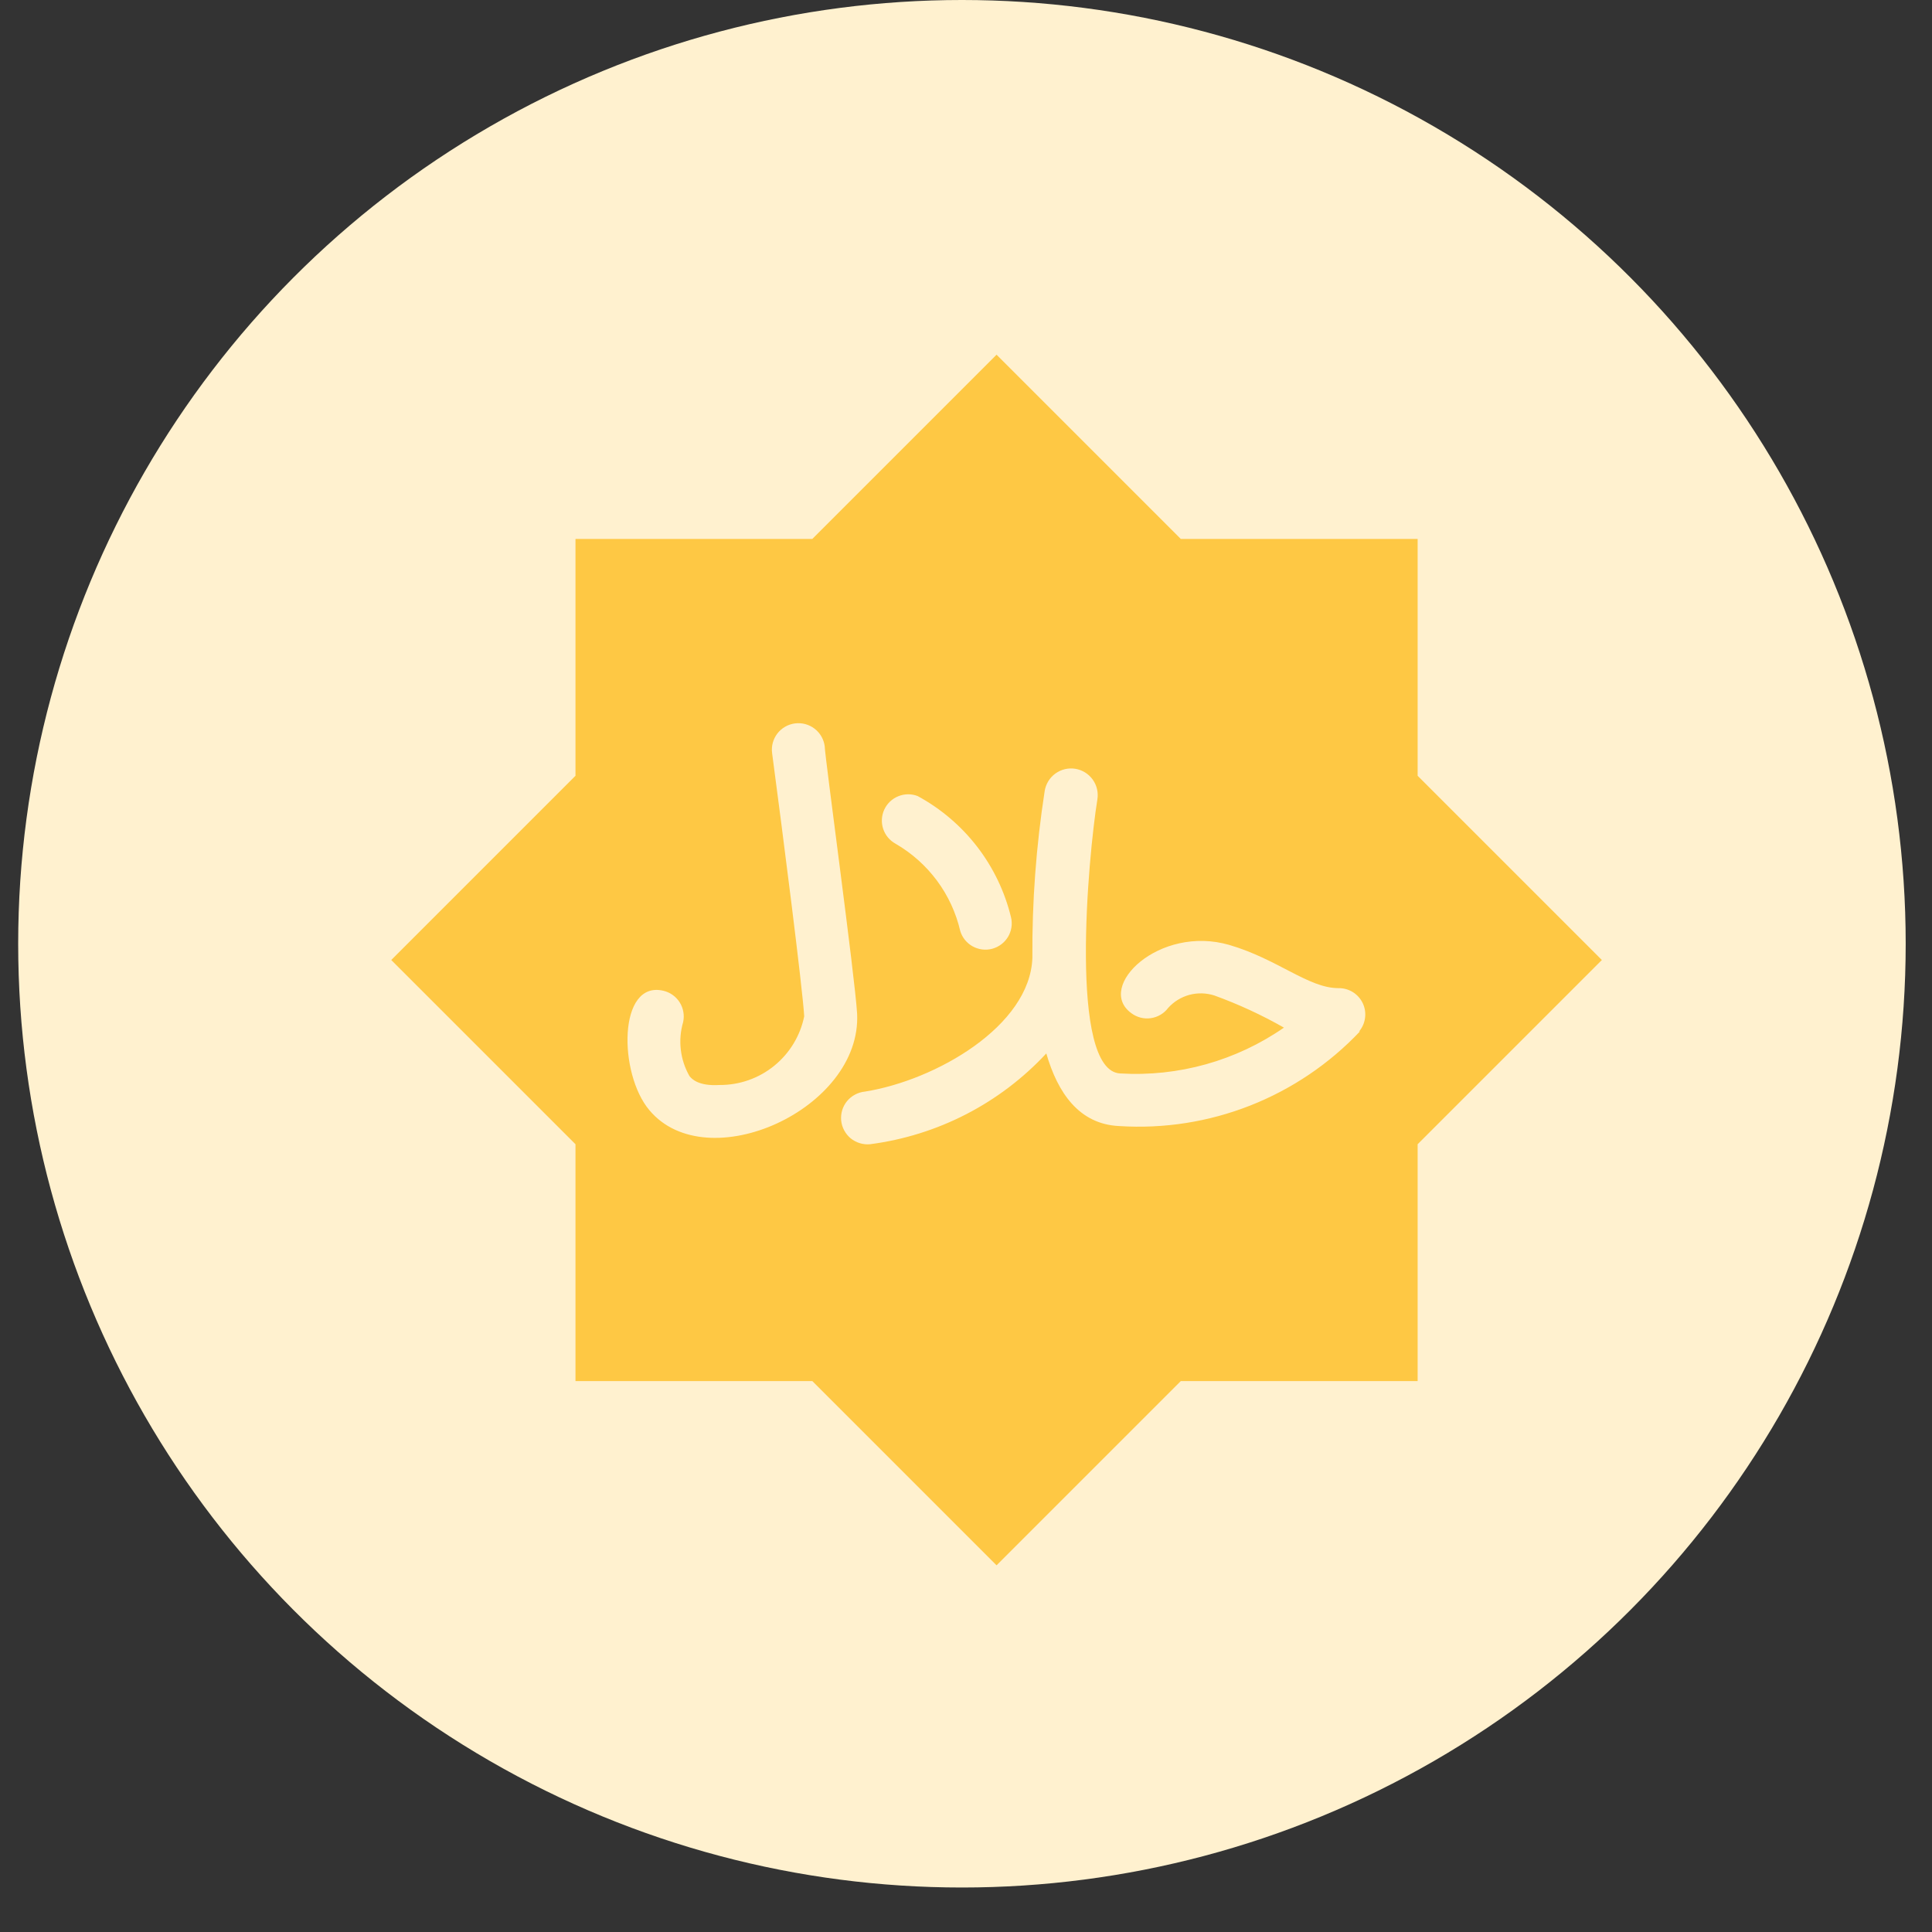 <svg width="39" height="39" viewBox="0 0 39 39" fill="none" xmlns="http://www.w3.org/2000/svg">
<rect x="0" y="0" width="39" height="39" fill="#333333" stroke="none"/>
<circle cx="19.418" cy="19.051" r="19.051" fill="#FFF1CF"/>
<g clip-path="url(#clip0_69_4510)">
<path d="M28.617 15.66V10.879H23.836L20.117 7.16L16.398 10.879H11.617V15.66L7.898 19.379L11.617 23.098V27.879H16.398L20.117 31.598L23.836 27.879H28.617V23.098L32.336 19.379L28.617 15.66ZM18.523 16.069C18.992 16.323 19.401 16.672 19.726 17.093C20.051 17.515 20.284 18.001 20.409 18.518C20.441 18.652 20.419 18.794 20.348 18.912C20.277 19.03 20.163 19.116 20.03 19.152C19.897 19.188 19.756 19.17 19.635 19.104C19.514 19.037 19.424 18.926 19.384 18.794C19.299 18.427 19.139 18.08 18.914 17.777C18.689 17.474 18.404 17.22 18.077 17.031C17.959 16.966 17.87 16.859 17.828 16.731C17.786 16.603 17.794 16.464 17.851 16.341C17.908 16.219 18.009 16.123 18.134 16.073C18.258 16.022 18.398 16.021 18.523 16.069ZM13.11 22.412C12.483 21.674 12.473 19.783 13.392 20C13.528 20.032 13.646 20.116 13.721 20.235C13.795 20.353 13.82 20.496 13.79 20.633C13.737 20.813 13.721 21.003 13.743 21.19C13.765 21.377 13.824 21.558 13.918 21.722C13.96 21.775 14.093 21.929 14.528 21.902C14.929 21.904 15.318 21.767 15.629 21.514C15.94 21.261 16.154 20.909 16.234 20.516C16.202 19.953 15.798 16.797 15.586 15.203C15.567 15.062 15.606 14.92 15.692 14.807C15.779 14.695 15.907 14.621 16.048 14.603C16.189 14.585 16.331 14.623 16.444 14.71C16.556 14.796 16.63 14.924 16.648 15.065C16.648 15.256 17.259 19.719 17.302 20.463C17.397 22.391 14.273 23.799 13.11 22.412ZM27.454 20.819C26.834 21.475 26.077 21.986 25.237 22.317C24.396 22.648 23.494 22.789 22.593 22.731C21.78 22.694 21.35 22.056 21.121 21.265C20.185 22.273 18.926 22.921 17.562 23.098C17.492 23.104 17.422 23.097 17.355 23.076C17.288 23.056 17.226 23.022 17.171 22.978C17.117 22.933 17.073 22.878 17.04 22.816C17.007 22.754 16.987 22.687 16.98 22.617C16.974 22.547 16.981 22.477 17.001 22.41C17.022 22.343 17.055 22.28 17.1 22.226C17.145 22.172 17.2 22.128 17.262 22.095C17.323 22.062 17.391 22.042 17.461 22.035C18.89 21.807 20.792 20.712 20.84 19.336C20.832 18.207 20.916 17.079 21.089 15.963C21.113 15.822 21.191 15.696 21.307 15.613C21.423 15.53 21.567 15.496 21.708 15.519C21.849 15.543 21.975 15.621 22.058 15.737C22.141 15.853 22.175 15.997 22.152 16.138C21.966 17.28 21.567 21.621 22.614 21.669C23.788 21.739 24.952 21.414 25.918 20.744C25.47 20.489 25.001 20.272 24.516 20.096C24.353 20.043 24.177 20.038 24.011 20.082C23.845 20.127 23.696 20.218 23.581 20.346C23.539 20.402 23.487 20.449 23.427 20.484C23.367 20.52 23.3 20.543 23.231 20.553C23.162 20.563 23.092 20.559 23.024 20.542C22.956 20.524 22.893 20.494 22.837 20.452C22.109 19.921 23.4 18.662 24.819 19.076C25.796 19.363 26.413 19.947 27.018 19.947C27.121 19.945 27.221 19.973 27.309 20.027C27.396 20.081 27.465 20.159 27.509 20.251C27.553 20.344 27.569 20.447 27.555 20.549C27.542 20.651 27.499 20.746 27.433 20.824L27.454 20.819Z" fill="#FEC844"/>
</g>
<defs>
<clipPath id="clip0_69_4510">
<rect width="25.5" height="25.5" fill="white" transform="translate(7.367 6.629)"/>
</clipPath>
</defs>
</svg>
